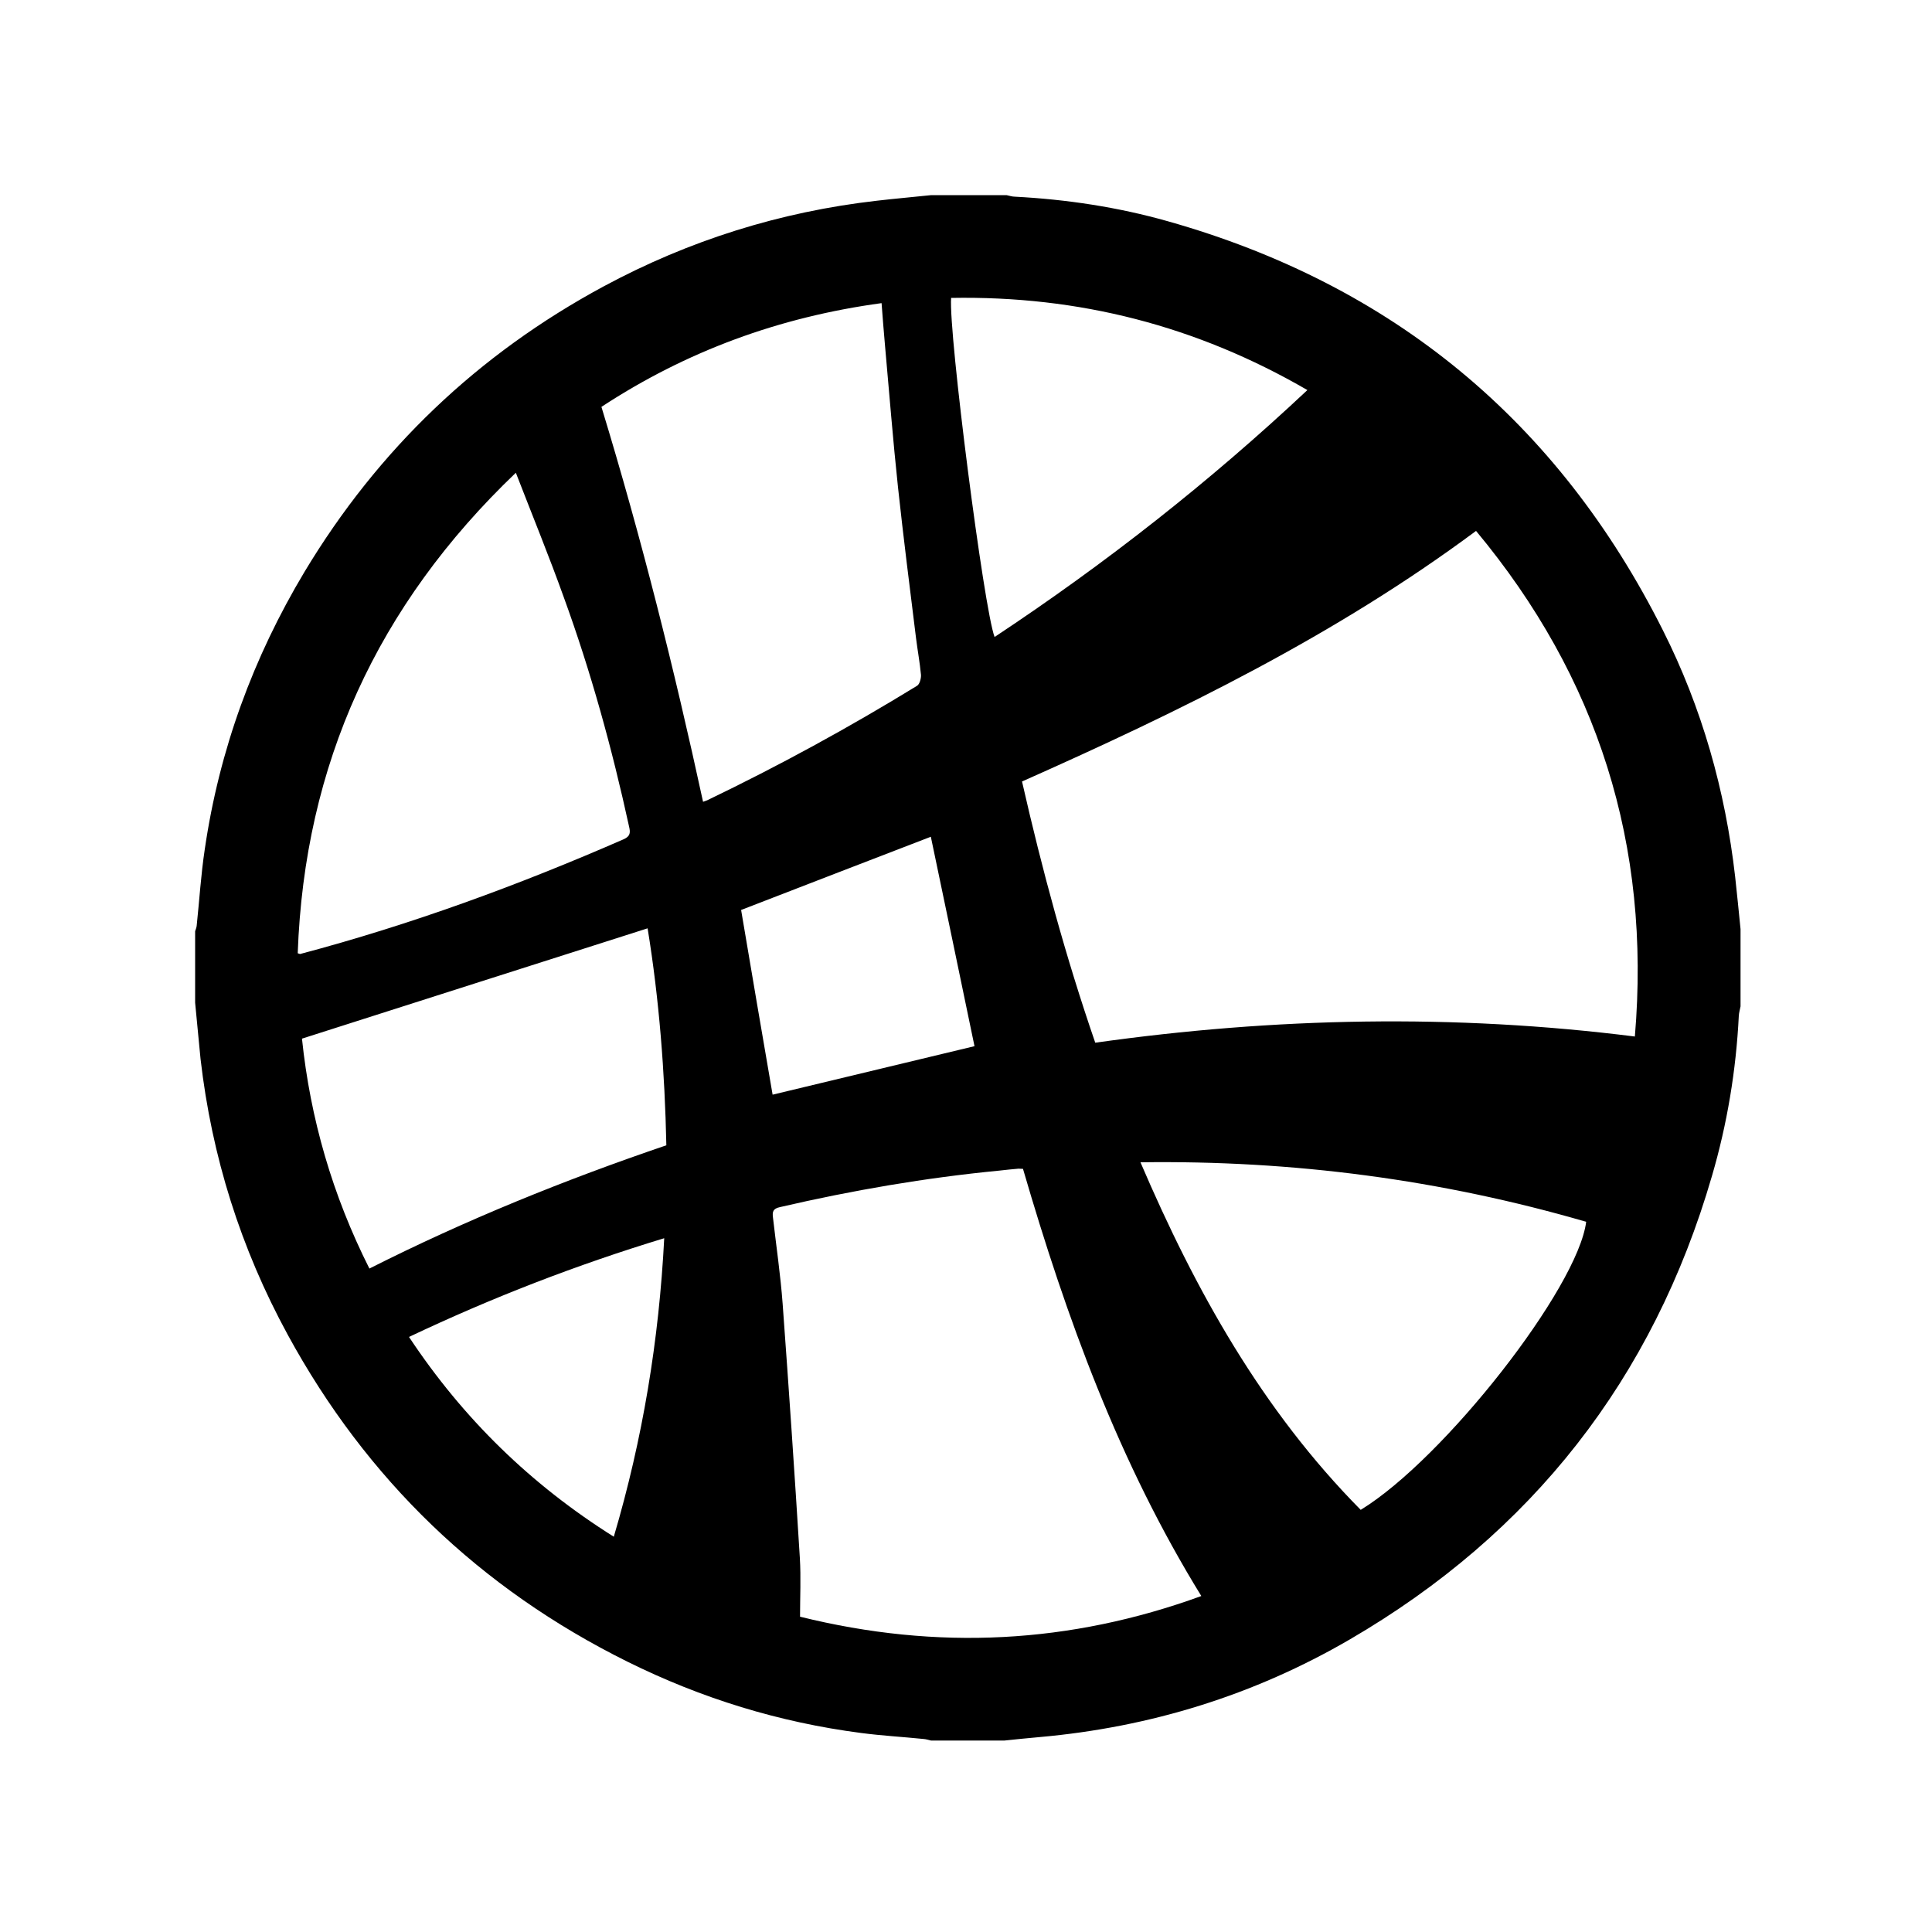 <?xml version="1.0" encoding="utf-8"?>
<!-- Generator: Adobe Illustrator 26.0.1, SVG Export Plug-In . SVG Version: 6.00 Build 0)  -->
<svg version="1.1" id="Слой_1" xmlns="http://www.w3.org/2000/svg" xmlns:xlink="http://www.w3.org/1999/xlink" x="0px" y="0px"
	 viewBox="0 0 1000 1000" style="enable-background:new 0 0 1000 1000;" xml:space="preserve">
<path d="M101,519c0-12.3,0-24.7,0-37c0.3-0.9,0.7-1.9,0.8-2.8c1.4-13.2,2.2-26.5,4.2-39.7c7.5-51.3,25-99.1,51.6-143.5
	c38.1-63.4,89.8-112.7,154.9-147.8c44.2-23.8,91.4-38.6,141.3-44.3c9.4-1.1,18.8-1.9,28.2-2.9c13,0,26,0,39,0
	c1.4,0.3,2.9,0.8,4.3,0.8c26.8,1.4,53.3,5.4,79.1,12.7c116.5,32.9,202,103.6,256.3,211.7c20.2,40.1,32.3,82.9,37.4,127.5
	c1,9.1,1.9,18.2,2.8,27.2c0,13.3,0,26.7,0,40c-0.3,1.6-0.8,3.2-0.9,4.9c-1.4,28.2-6,55.9-13.9,82.9c-30.5,105-93.2,185-187.5,239.9
	c-49.5,28.8-103.2,45.4-160.4,50.5c-6.1,0.5-12.2,1.2-18.3,1.8c-12.7,0-25.3,0-38,0c-1.3-0.3-2.5-0.7-3.8-0.8
	c-10.8-1.1-21.6-1.7-32.3-3.1c-42.4-5.5-82.7-17.9-121-36.9c-76.4-37.9-135.1-94.4-175.9-169.3c-24.3-44.6-39.3-92.2-45.1-142.7
	C102.8,538.5,102,528.7,101,519z M846.2,536.5c8.4-99-19.1-185.9-82.2-261.7c-72.8,54.1-153.1,93.3-235,129.7
	c10.4,45.8,22.6,90.8,37.9,135.2C659.9,526.6,752.6,524.7,846.2,536.5z M529.5,605c-1,0-1.6-0.1-2.3-0.1c-3.3,0.3-6.6,0.6-9.9,1
	c-38.3,3.7-76.1,10.2-113.6,18.9c-3.7,0.8-4,2.5-3.6,5.5c1.7,14.9,3.9,29.7,5,44.6c3.2,43.8,6.2,87.7,8.9,131.5
	c0.6,10.1,0.1,20.3,0.1,30.4c71.1,17.6,139.8,14,207.7-10.7C579.2,757,552,682.2,529.5,605z M363.9,415c1-0.4,1.6-0.5,2.2-0.8
	c37.2-17.9,73.3-37.6,108.5-59.2c1.4-0.8,2.2-3.8,2.1-5.7c-0.6-6.4-1.8-12.8-2.6-19.3c-3.2-25.9-6.5-51.8-9.3-77.8
	c-2.6-24.3-4.5-48.7-6.7-73.1c-0.7-7.4-1.2-14.7-1.8-22.2c-53,7.2-101.1,24.9-145,53.7C332,278.4,349,346.3,363.9,415z M267,244.7
	c-71.9,68.7-109.4,151.1-112.9,248.7c0.9,0.3,1.1,0.4,1.2,0.4c57.4-15.2,113-35.6,167.5-59.4c3.6-1.6,3.5-3.6,2.8-6.6
	c-8.8-40.3-19.7-80-33.8-118.7C284.2,287.9,275.6,266.9,267,244.7z M704.3,781.5c43.2-26.4,112.4-114.9,116.7-149.1
	c-75-21.8-151.6-31.9-230.7-30.8C618.8,668.1,653.3,729.9,704.3,781.5z M191.2,656.6c49.9-25.2,101.1-45.9,153.7-63.8
	c-0.8-37.9-3.7-75.5-9.7-112.3c-59.8,19.1-119.2,38-178.9,57.1C160.6,579,172.1,618.7,191.2,656.6z M492.3,154.2
	c-1.4,18.1,17,161.3,22.5,175.5c57.4-38,111.3-80.3,161.9-127.8C619.3,168.6,558.2,153,492.3,154.2z M211.7,692
	c28.1,42.4,63.2,76.5,106,103.4c15-50.7,23.4-101.9,26.1-154.5C298.4,654.7,254.7,671.6,211.7,692z M399.9,566.6
	c35.1-8.4,70.1-16.8,104.5-25.1c-7.5-36.1-15-72.2-22.6-108.4c-32.8,12.6-65.6,25.3-98.2,37.9C389,503,394.4,534.8,399.9,566.6z"/>
</svg>
